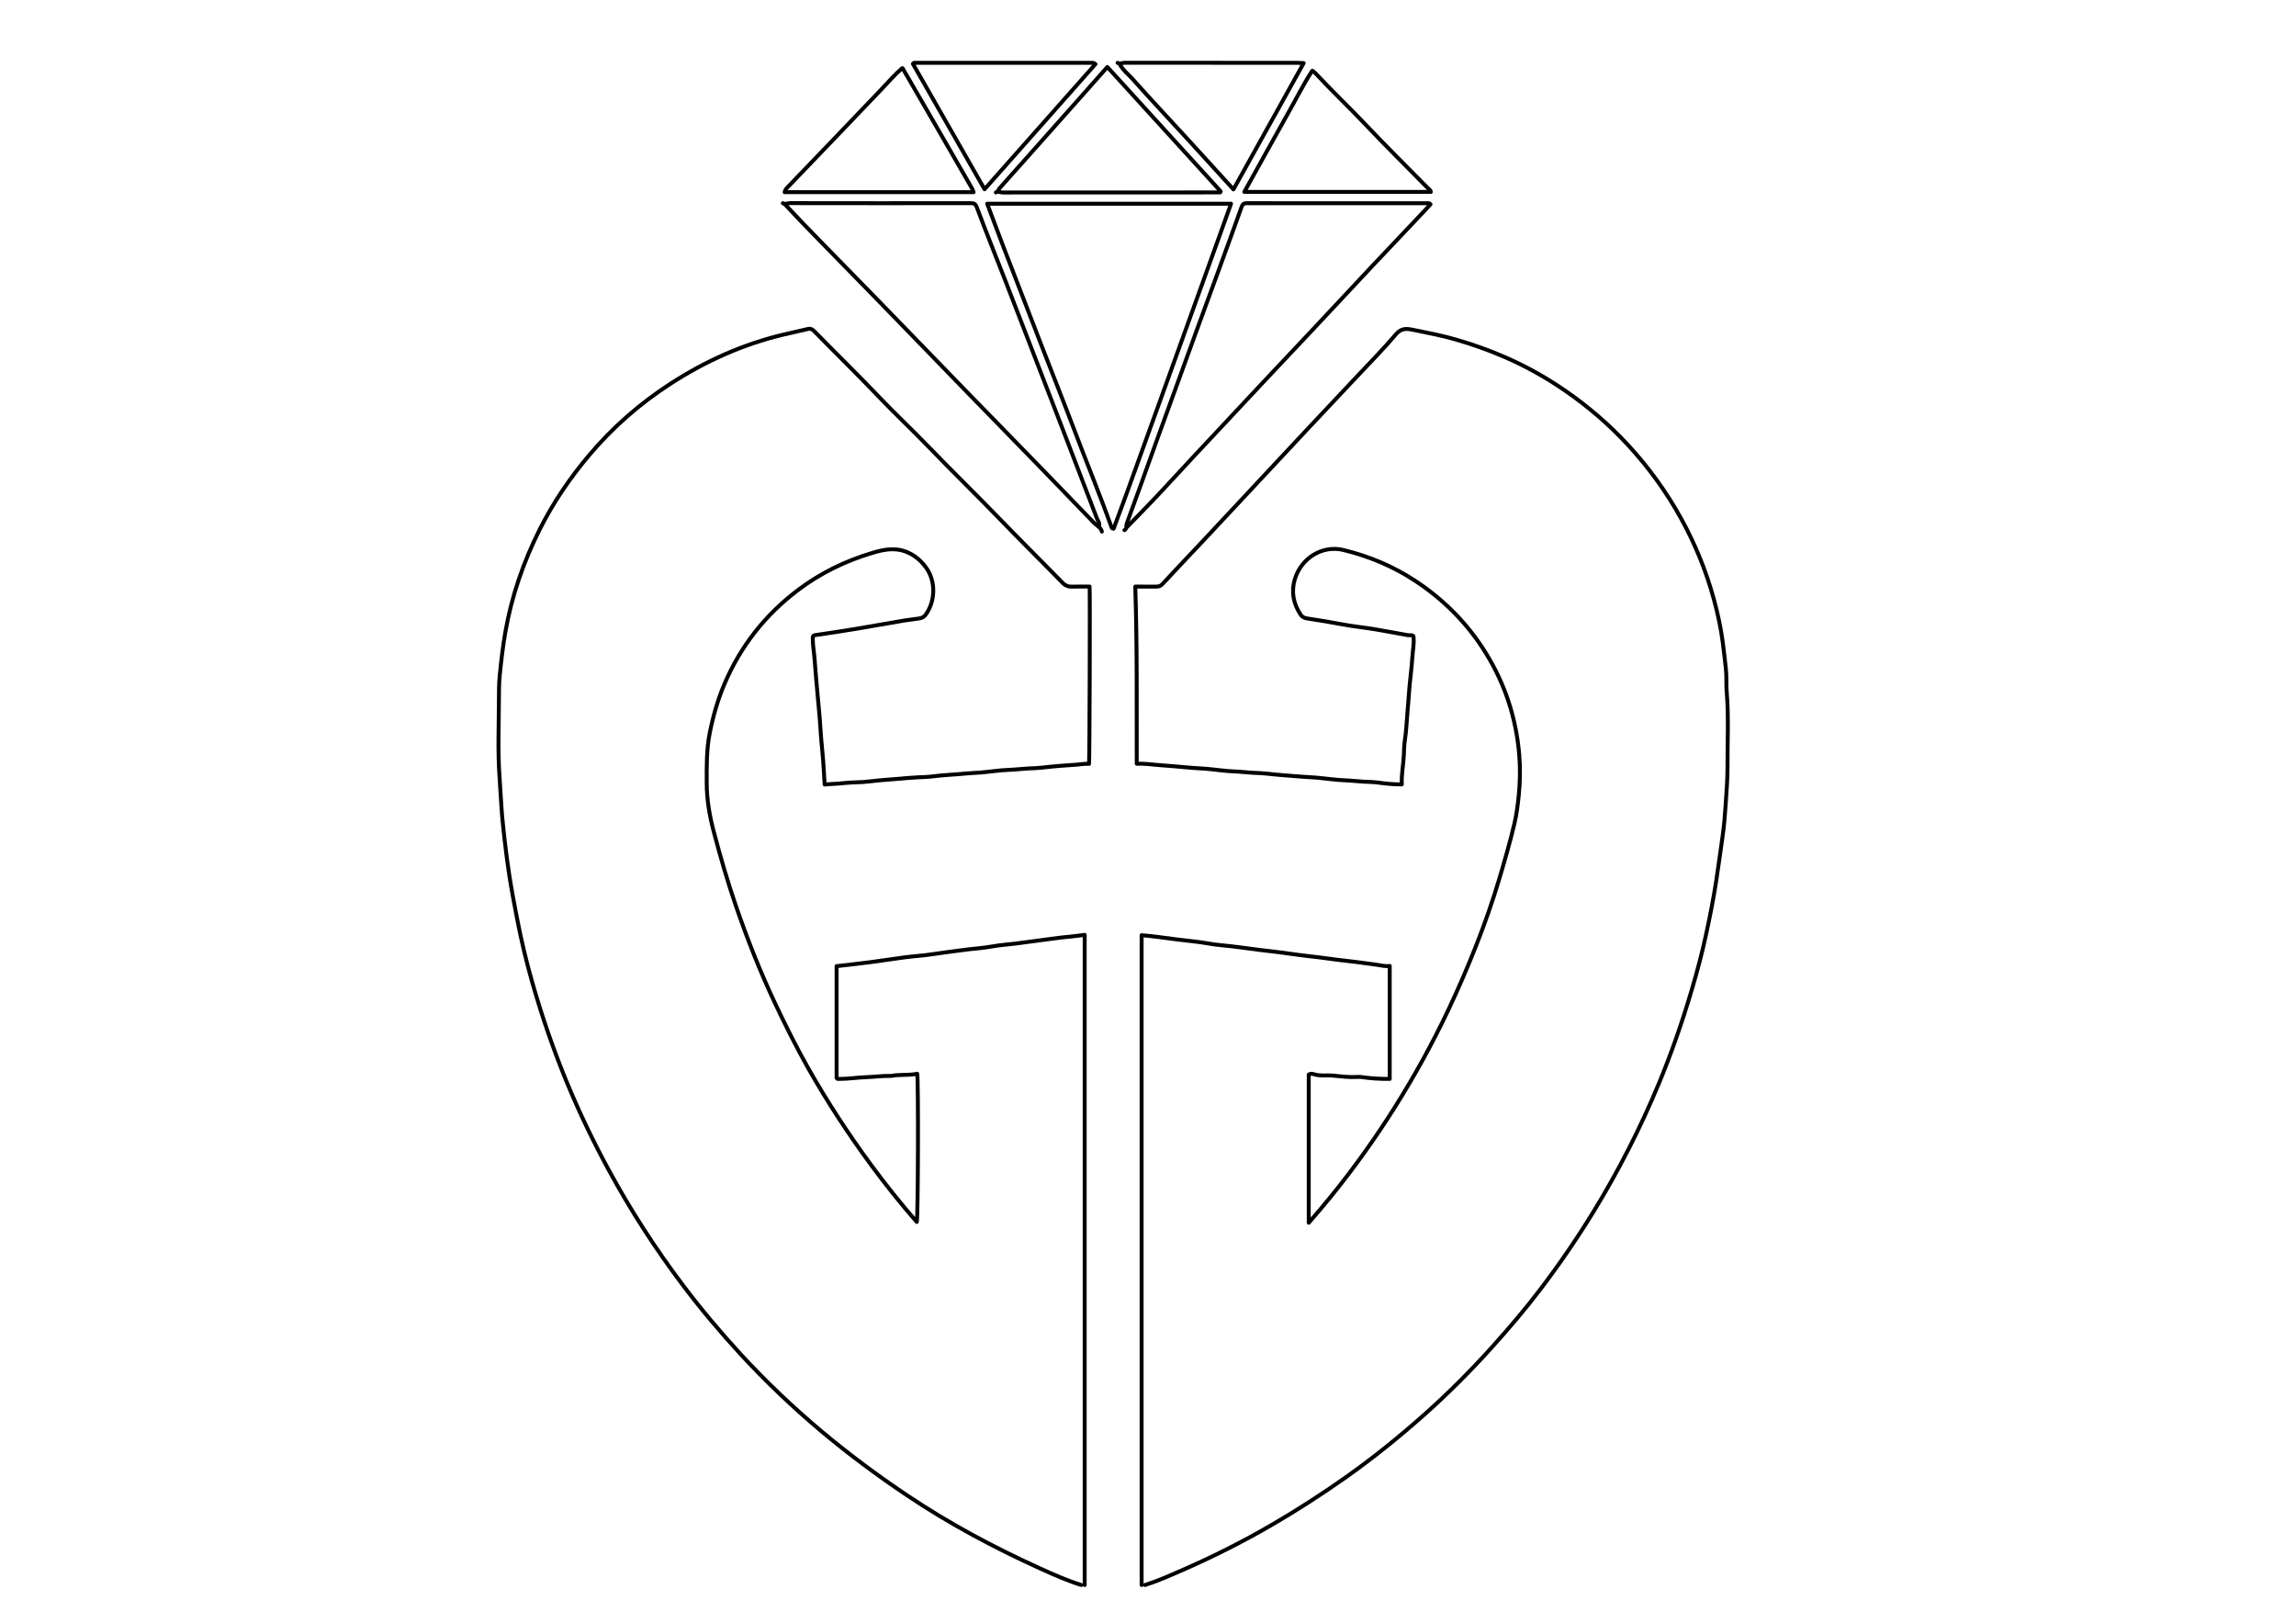 <svg version="1.1" id="Layer_1" xmlns="http://www.w3.org/2000/svg" xmlns:xlink="http://www.w3.org/1999/xlink" x="0px" y="0px"
	 width="100%" viewBox="0 0 2339 1653" enable-background="new 0 0 2339 1653" xml:space="preserve">
<path fill="none" opacity="1" stroke="#000000" stroke-linecap="round" stroke-linejoin="round" stroke-width="4"
	d="
M1101.5,1614.5 
	C1087.232,1610.092 1073.594,1603.998 1060.061,1597.866 
	C1012.787,1576.446 967.115,1552.084 923.935,1523.097 
	C893.619,1502.747 864.376,1481.093 836.434,1457.578 
	C807.496,1433.225 780.144,1407.253 754.556,1379.449 
	C733.952,1357.061 714.339,1333.805 695.995,1309.503 
	C667.73,1272.057 642.356,1232.754 619.99,1191.505 
	C604.549,1163.027 590.495,1133.866 578.091,1103.962 
	C564.082,1070.188 552.178,1035.605 542.17,1000.451 
	C536.177,979.398 531.081,958.057 526.933,936.513 
	C524.051,921.546 521.109,906.612 518.857,891.521 
	C517.019,879.201 515.276,866.892 513.935,854.507 
	C512.764,843.685 511.533,832.893 510.829,822.011 
	C510.161,811.678 509.603,801.333 508.864,791.01 
	C507.028,765.338 508.161,739.662 508.244,714.001 
	C508.273,705.209 508.251,696.279 509.137,687.514 
	C510.607,672.959 512.281,658.437 514.803,643.966 
	C521.225,607.123 533.245,572.314 549.981,538.99 
	C563.573,511.926 580.441,487.112 599.941,463.95 
	C624.122,435.228 652.06,410.86 683.527,390.542 
	C718.911,367.695 756.864,350.708 797.966,340.858 
	C806.3,338.861 814.709,337.181 823.021,335.082 
	C825.096,334.558 827.16,334.986 829.065,336.936 
	C850.808,359.191 873.133,380.865 894.588,403.417 
	C911.316,421 929.11,437.567 945.934,455.063 
	C970.119,480.214 995.196,504.48 1019.404,529.592 
	C1040.186,551.15 1061.538,572.13 1082.401,593.596 
	C1085.449,596.733 1088.444,597.712 1092.502,597.557 
	C1098.327,597.334 1104.167,597.5 1110,597.5 
	C1110.501,599.004 1110.016,773.684 1109.421,778.088 
	C1105.129,777.676 1100.828,778.645 1096.495,778.92 
	C1084.801,779.66 1073.133,780.549 1061.49,781.919 
	C1056.862,782.463 1052.136,782.542 1047.489,782.767 
	C1040.985,783.083 1034.526,783.945 1028.006,784.172 
	C1018.15,784.514 1008.344,786.133 998.495,786.942 
	C993.836,787.324 989.168,787.387 984.486,787.864 
	C972.842,789.049 961.121,789.372 949.488,790.908 
	C944.875,791.517 940.136,791.542 935.489,791.767 
	C928.985,792.083 922.456,792.646 916.023,793.244 
	C906.522,794.127 896.967,794.557 887.472,795.78 
	C882.077,796.475 876.5,796.831 870.999,796.938 
	C864.811,797.058 858.669,797.888 852.519,798.294 
	C848.486,798.561 844.514,798.658 840.093,799.12 
	C839.798,793.688 839.44,788.784 839.198,783.99 
	C838.49,769.958 836.582,756.04 835.794,742.012 
	C835.147,730.512 833.891,719.009 832.885,707.51 
	C831.85,695.678 830.695,683.864 829.886,672.008 
	C829.398,664.84 827.969,657.733 827.987,650.5 
	C827.992,648.682 827.934,647.295 830.49,646.931 
	C843.511,645.08 856.52,643.122 869.495,640.97 
	C886.848,638.091 904.16,634.958 921.505,632.027 
	C926.475,631.186 931.526,630.812 936.489,629.94 
	C939.049,629.49 941.321,628.54 943.085,626.061 
	C948.355,618.653 950.728,610.137 950.729,601.5 
	C950.729,593.026 948.246,584.57 942.952,577.536 
	C937.74,570.61 931.264,565.154 923.009,561.977 
	C911.663,557.61 900.645,559.658 889.485,562.949 
	C861.728,571.135 836.118,583.514 812.991,600.989 
	C779.449,626.333 754.364,658.201 737.93,696.971 
	C731.145,712.98 726.441,729.547 723.054,746.511 
	C719.661,763.503 719.88,780.757 719.949,798 
	C720.017,814.853 722.936,831.353 727.201,847.447 
	C733.978,873.021 741.291,898.471 749.936,923.522 
	C761.567,957.225 774.608,990.303 789.857,1022.568 
	C800.254,1044.567 811.078,1066.309 823.028,1087.484 
	C842.603,1122.168 864.414,1155.421 888.026,1187.481 
	C902.514,1207.153 917.797,1226.202 933.936,1244.692 
	C935.242,1240.785 935.7,1103.373 934.395,1093.727 
	C927.18,1095.275 919.807,1094.646 912.522,1095.263 
	C910.827,1095.407 908.816,1095.973 907.001,1095.938 
	C898.806,1095.778 890.684,1096.944 882.507,1097.216 
	C873.184,1097.526 863.886,1099.076 854.5,1098.987 
	C853.817,1098.981 853.001,1099.331 852.25,1098.069 
	C852.25,1060.5 852.25,1022.5 852.25,984.147 
	C864.135,982.749 875.832,981.487 887.496,979.968 
	C899.181,978.446 910.817,976.542 922.505,975.04 
	C931.813,973.843 941.229,973.386 950.482,971.889 
	C959.307,970.461 968.2,969.515 977.036,968.249 
	C983.782,967.282 990.649,966.513 997.489,965.88 
	C1006.7,965.029 1015.798,962.881 1025.012,962.156 
	C1031.384,961.654 1037.685,960.718 1043.985,959.886 
	C1053.163,958.675 1062.363,957.521 1071.532,956.225 
	C1077.962,955.315 1084.488,954.556 1090.997,953.971 
	C1095.363,953.58 1099.704,952.915 1105,952.254 
	C1105,1172.832 1105,1393.666 1105,1614.5 
"/>
<path fill="none" opacity="1" stroke="#000000" stroke-linecap="round" stroke-linejoin="round" stroke-width="4"
	d="
M1163,1614.5 
	C1163,1394 1163,1173.5 1163,952.625 
	C1175.086,953.59 1186.53,955.368 1198.023,956.815 
	C1204.484,957.629 1211,958.363 1217.491,959.083 
	C1226.527,960.086 1235.464,962.12 1244.512,962.848 
	C1251.044,963.373 1257.513,964.263 1263.991,965.072 
	C1270.839,965.927 1277.696,966.912 1284.529,967.771 
	C1290.989,968.583 1297.524,969.204 1303.988,970.09 
	C1310.497,970.983 1317.037,971.849 1323.535,972.749 
	C1329.97,973.641 1336.513,974.263 1342.991,975.072 
	C1349.839,975.927 1356.696,976.912 1363.529,977.771 
	C1369.989,978.583 1376.524,979.204 1382.988,980.09 
	C1389.497,980.983 1396.042,981.743 1402.542,982.722 
	C1406.807,983.365 1411.106,984.522 1415.75,983.915 
	C1415.75,1022.5 1415.75,1060.5 1415.75,1098.991 
	C1405.777,1099.079 1396.118,1098.491 1386.496,1097.027 
	C1385.193,1096.829 1383.83,1096.937 1382.501,1097.01 
	C1374.3,1097.461 1366.094,1096.443 1358.036,1095.642 
	C1351.37,1094.978 1344.528,1096.309 1337.969,1094.093 
	C1336.693,1093.662 1334.908,1093.51 1333.25,1094.548 
	C1333.25,1144.5 1333.25,1194.5 1333.25,1245.531 
	C1341.424,1236.2 1348.813,1227.45 1356.045,1218.536 
	C1379.491,1189.637 1401.096,1159.401 1420.9,1127.937 
	C1441.064,1095.901 1459.341,1062.775 1475.542,1028.52 
	C1485.572,1007.313 1494.873,985.802 1503.469,963.988 
	C1512.403,941.319 1520.504,918.338 1527.432,894.98 
	C1532.938,876.414 1538.338,857.786 1542.787,838.95 
	C1545.013,829.526 1546.214,819.773 1547.206,810.021 
	C1548.585,796.484 1548.808,782.884 1547.738,769.521 
	C1544.738,732.07 1533.425,697.078 1513.526,664.984 
	C1494.99,635.088 1470.83,610.782 1441.502,591.497 
	C1419.015,576.71 1394.433,566.509 1368.45,560.205 
	C1347.631,555.154 1325.749,567.927 1319.069,590.021 
	C1315.199,602.821 1317.588,614.867 1324.948,626.034 
	C1326.722,628.726 1329.123,629.577 1331.999,630.01 
	C1343.706,631.769 1355.375,633.729 1367.018,635.906 
	C1378.269,638.009 1389.691,639.188 1400.993,641.041 
	C1412.025,642.851 1422.994,645.033 1434.005,646.97 
	C1436,647.321 1438.203,646.451 1439.862,647.895 
	C1440.893,655.058 1439.265,662.006 1438.844,668.991 
	C1438.05,682.19 1435.953,695.311 1435.182,708.511 
	C1434.86,714.014 1434.302,719.514 1433.846,724.987 
	C1433.038,734.663 1432.668,744.383 1431.157,754.025 
	C1430.39,758.915 1430.348,764.018 1430.143,769.006 
	C1429.736,778.896 1427.521,788.598 1428.068,798.983 
	C1419.432,799.096 1411.477,798.167 1403.486,797.103 
	C1398.875,796.488 1394.136,796.458 1389.489,796.233 
	C1382.985,795.917 1376.526,795.055 1370.006,794.828 
	C1360.15,794.486 1350.344,792.867 1340.495,792.058 
	C1335.836,791.676 1331.162,791.545 1326.487,791.149 
	C1314.654,790.146 1302.798,789.485 1290.99,788.081 
	C1286.527,787.55 1281.964,787.423 1277.49,787.228 
	C1270.981,786.945 1264.526,786.055 1258.006,785.828 
	C1248.15,785.486 1238.344,783.867 1228.495,783.058 
	C1223.836,782.676 1219.165,782.577 1214.487,782.143 
	C1202.83,781.062 1191.15,780.135 1179.482,779.228 
	C1172.493,778.684 1165.529,777.592 1158.023,777.96 
	C1157.878,717.668 1158.515,657.83 1156.531,597.5 
	C1164.158,597.5 1170.83,597.458 1177.5,597.521 
	C1180.048,597.545 1182.067,597.243 1184.077,595.071 
	C1197.93,580.102 1212.025,565.357 1225.992,550.493 
	C1237.863,537.861 1249.667,525.167 1261.5,512.5 
	C1285.167,487.167 1308.81,461.812 1332.508,436.508 
	C1348.466,419.468 1364.524,402.523 1380.493,385.493 
	C1394.527,370.526 1409.001,355.926 1422.267,340.302 
	C1428.035,333.51 1434.192,334.864 1440.468,336.156 
	C1454.714,339.088 1469.01,341.766 1483.048,345.834 
	C1500.286,350.829 1517.088,356.777 1533.52,363.955 
	C1554.969,373.325 1575.26,384.68 1594.518,397.973 
	C1617.912,414.121 1639.286,432.472 1658.598,453.41 
	C1679.585,476.163 1697.558,500.957 1712.489,528.006 
	C1726.931,554.169 1738.136,581.662 1745.989,610.503 
	C1749.93,624.973 1753.122,639.591 1755.063,654.492 
	C1756.234,663.479 1757.225,672.475 1758.223,681.475 
	C1759.097,689.359 1758.381,697.188 1759.042,704.996 
	C1761.155,729.981 1759.736,755.002 1759.869,780.001 
	C1759.94,793.33 1758.847,806.679 1757.943,819.996 
	C1757.228,830.516 1756.408,841.059 1754.904,851.486 
	C1752.667,866.998 1750.635,882.542 1748.24,898.037 
	C1745.388,916.486 1741.752,934.77 1737.789,952.954 
	C1733.646,971.97 1728.625,990.823 1723.065,1009.519 
	C1713.584,1041.398 1702.744,1072.78 1689.996,1103.499 
	C1671.139,1148.942 1648.882,1192.61 1623.135,1234.583 
	C1606.66,1261.44 1588.887,1287.355 1569.896,1312.422 
	C1554.109,1333.26 1537.139,1353.154 1519.601,1372.591 
	C1497.763,1396.794 1474.8,1419.829 1450.437,1441.429 
	C1424.941,1464.033 1398.451,1485.419 1370.561,1505.087 
	C1346.38,1522.139 1321.558,1538.124 1296.002,1553.003 
	C1265.931,1570.509 1234.893,1586.105 1202.993,1599.983 
	C1190.985,1605.207 1179.02,1610.556 1166.5,1614.5 
"/>
<path fill="none" opacity="1" stroke="#000000" stroke-linecap="round" stroke-linejoin="round" stroke-width="4"
	d="
M1134.5,538.5 
	C1139,526.333 1143.569,514.192 1147.986,501.995 
	C1158.363,473.344 1168.667,444.667 1179,416 
	C1189.333,387.333 1199.667,358.667 1210,330 
	C1220.333,301.333 1230.673,272.669 1240.997,243.999 
	C1245.32,231.995 1249.611,219.98 1254.085,207.5 
	C1171.333,207.5 1088.667,207.5 1005.666,207.5 
	C1011.582,223.198 1017.209,238.381 1023.017,253.494 
	C1035.963,287.181 1048.971,320.844 1062.009,354.497 
	C1072.799,382.347 1083.879,410.086 1094.445,438.021 
	C1106.873,470.882 1120.306,503.359 1132.1,536.464 
	C1132.315,537.067 1132.652,538.515 1134,538.5 
"/>
<path fill="none" opacity="1" stroke="#000000" stroke-linecap="round" stroke-linejoin="round" stroke-width="4"
	d="
M1119.5,536.5 
	C1120.901,533.18 1118.475,530.712 1117.449,528.02 
	C1105.362,496.322 1093.181,464.661 1080.995,433.002 
	C1073.356,413.158 1065.661,393.335 1058.001,373.499 
	C1046.996,345.001 1036.053,316.479 1024.984,288.006 
	C1015.059,262.477 1004.806,237.073 995.213,211.42 
	C993.806,207.657 992.432,206.944 989,206.948 
	C927.667,207.02 866.333,207.025 805,206.909 
	C802.499,206.904 800,208.434 797.5,207 
"/>
<path fill="none" opacity="1" stroke="#000000" stroke-linecap="round" stroke-linejoin="round" stroke-width="4"
	d="
M1147.5,537.5 
	C1157.833,526.833 1168.282,516.276 1178.471,505.472 
	C1191.093,492.088 1203.453,478.456 1216.01,465.009 
	C1240.476,438.811 1264.978,412.646 1289.508,386.507 
	C1305.967,368.969 1322.533,351.531 1338.991,333.992 
	C1358.195,313.527 1377.289,292.958 1396.513,272.512 
	C1414.118,253.788 1431.836,235.169 1449.497,216.497 
	C1452.093,213.752 1454.647,210.967 1457.294,208.122 
	C1455.783,206.392 1454.025,207.029 1452.5,207.028 
	C1391.833,206.995 1331.167,207.005 1270.5,206.984 
	C1267.606,206.983 1266.097,207.268 1264.792,210.926 
	C1250.121,252.043 1234.961,292.986 1220.011,334.004 
	C1206.291,371.651 1192.624,409.318 1179.014,447.005 
	C1168.611,475.813 1158.425,504.701 1147.815,533.432 
	C1147.018,535.591 1148.294,538.587 1145.5,540 
"/>
<path fill="none" opacity="1" stroke="#000000" stroke-linecap="round" stroke-linejoin="round" stroke-width="4"
	d="
M799.5,208 
	C811.492,220.834 823.665,233.491 835.959,246.04 
	C873.405,284.263 910.78,322.557 947.958,361.04 
	C971.217,385.115 994.536,409.126 1017.959,433.04 
	C1050.288,466.047 1082.366,499.302 1114.443,532.555 
	C1117.215,535.429 1121.478,537.038 1122.5,541.5 
"/>
<path fill="none" opacity="1" stroke="#000000" stroke-linecap="round" stroke-linejoin="round" stroke-width="4"
	d="
M919.5,69.5 
	C930.5,88.5 941.513,107.493 952.497,126.502 
	C965.011,148.16 977.507,169.829 989.982,191.511 
	C990.687,192.736 991.127,194.114 991.832,195.75 
	C927.5,195.75 863.5,195.75 799.336,195.75 
	C799.993,192.636 802.148,190.926 803.998,188.998 
	C835.501,156.167 867.08,123.41 898.436,90.439 
	C905.183,83.344 911.561,75.909 919,69.5 
"/>
<path fill="none" opacity="1" stroke="#000000" stroke-linecap="round" stroke-linejoin="round" stroke-width="4"
	d="
M1140.5,65 
	C1143.756,71.383 1149.523,75.685 1154.143,80.873 
	C1172.967,102.011 1192.362,122.64 1211.491,143.509 
	C1226.475,159.856 1241.376,176.28 1256.544,192.923 
	C1280.425,149.977 1304.137,107.335 1328.079,64.28 
	C1325.673,64.169 1323.837,64.011 1322,64.011 
	C1263.333,63.998 1204.667,64.026 1146,63.909 
	C1143.499,63.904 1141,65.434 1138.5,64 
"/>
<path fill="none" opacity="1" stroke="#000000" stroke-linecap="round" stroke-linejoin="round" stroke-width="4"
	d="
M1336.5,72.5 
	C1327.419,86.742 1319.825,101.829 1311.544,116.525 
	C1296.859,142.588 1282.445,168.803 1267.614,195.5 
	C1331.164,195.5 1394.332,195.5 1457.585,195.5 
	C1457.379,193.507 1455.629,192.699 1454.476,191.524 
	C1433.509,170.158 1412.168,149.148 1391.604,127.402 
	C1374.833,109.666 1357.103,92.886 1340.484,75.015 
	C1339.444,73.897 1338.167,73 1337,72 
"/>
<path fill="none" opacity="1" stroke="#000000" stroke-linecap="round" stroke-linejoin="round" stroke-width="4"
	d="
M930,65 
	C954.261,107.471 978.523,149.943 1002.991,192.778 
	C1041.037,149.847 1078.474,107.604 1115.974,65.289 
	C1114.214,63.705 1112.561,64.007 1111,64.007 
	C1051.667,63.999 992.333,63.998 933,64.021 
	C932.167,64.021 931.181,63.571 930.5,64.5 
"/>
<path fill="none" opacity="1" stroke="#000000" stroke-linecap="round" stroke-linejoin="round" stroke-width="4"
	d="
M1014.5,196 
	C1016.833,194.638 1019.166,196.071 1021.5,196.069 
	C1093.833,195.985 1166.167,196 1238.5,196 
	C1240.001,196 1241.502,196 1243.002,196 
	C1243.191,195.661 1243.38,195.322 1243.569,194.983 
	C1205.184,152.863 1166.799,110.743 1128.073,68.25 
	C1119.615,77.802 1111.568,86.91 1103.498,95.998 
	C1088.839,112.505 1074.179,129.011 1059.496,145.497 
	C1045.679,161.011 1031.824,176.491 1018.028,192.025 
	C1017.311,192.832 1017,194 1016.5,195 
"/>
</svg>